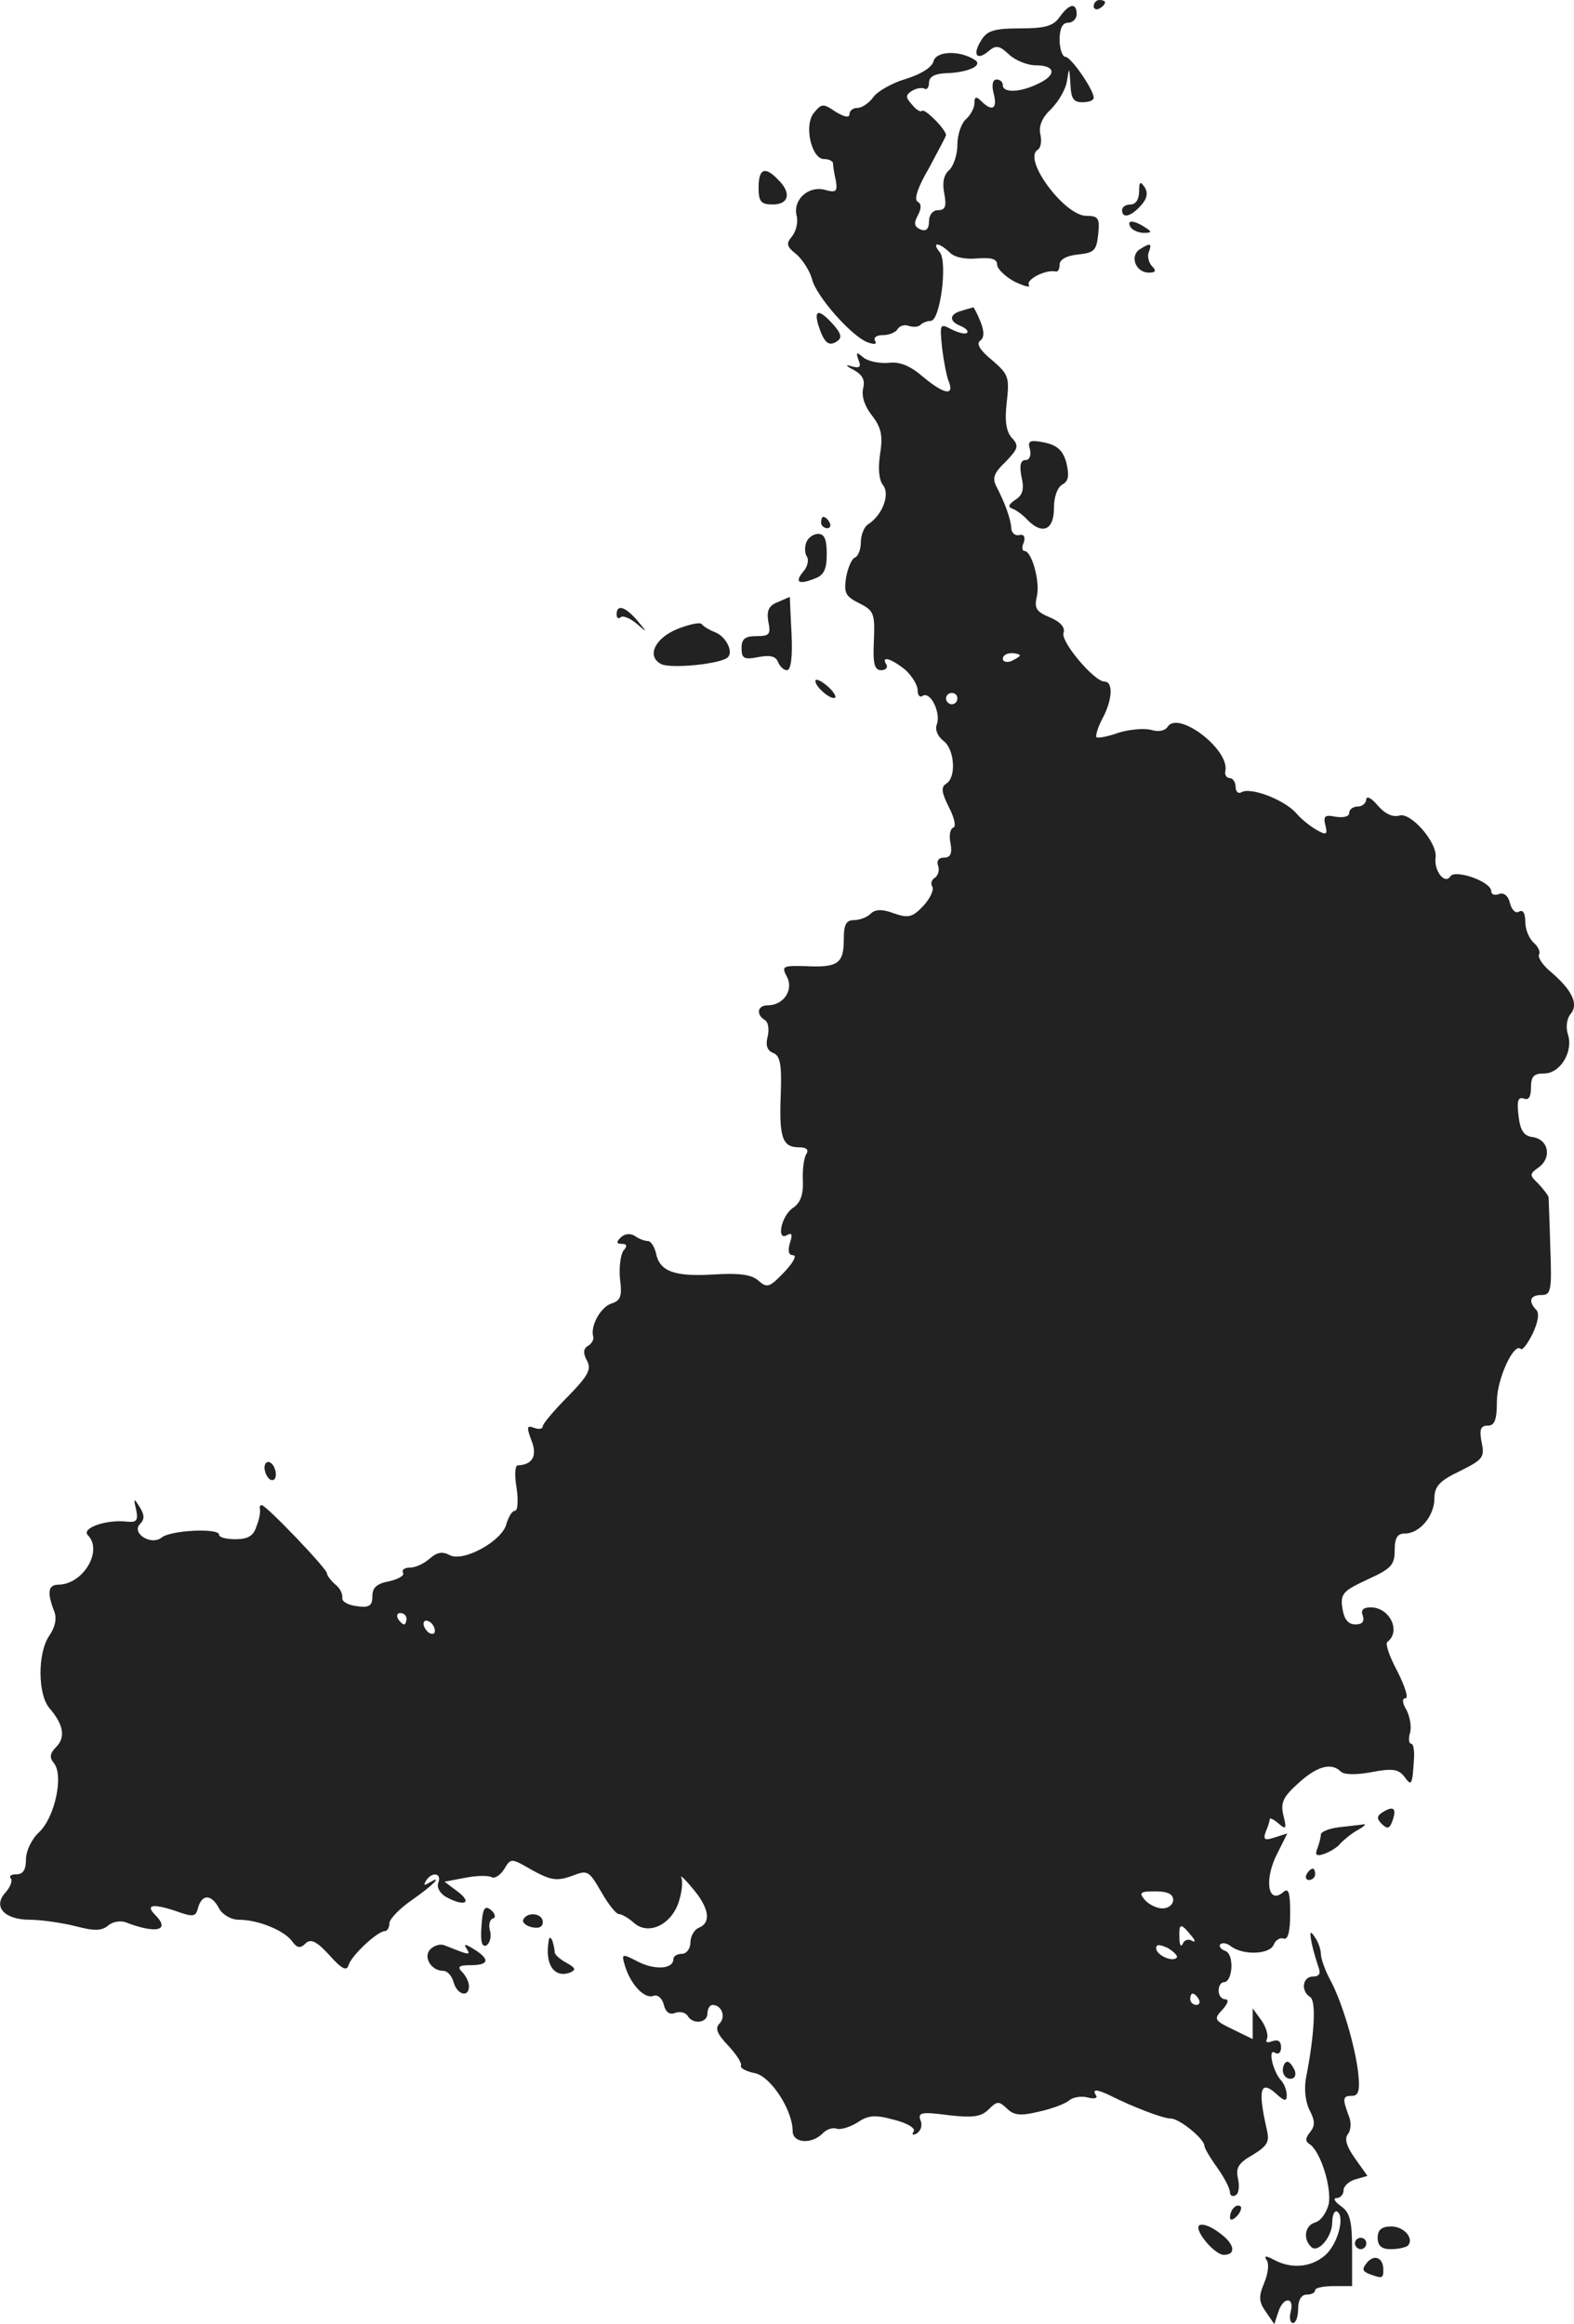 <?xml version="1.0" standalone="no"?>
<!DOCTYPE svg PUBLIC "-//W3C//DTD SVG 20010904//EN"
 "http://www.w3.org/TR/2001/REC-SVG-20010904/DTD/svg10.dtd">
<svg version="1.0" xmlns="http://www.w3.org/2000/svg"
 width="277.143pt" height="409.174pt" viewBox="0 0 277.143 409.174"
 preserveAspectRatio="xMidYMid meet">
<g transform="translate(-828.43,1246) scale(0.1,-0.1)"
fill="#222222" stroke="none">
<path d="M10210 12449 c0 -5 5 -7 10 -4 6 3 10 8 10 11 0 2 -4 4 -10 4 -5 0
-10 -5 -10 -11z"/>
<path d="M10150 12430 c-11 -16 -26 -20 -70 -20 -45 0 -58 -4 -68 -21 -16 -25
-8 -37 13 -19 13 11 19 10 36 -6 12 -11 33 -19 47 -19 35 0 37 -17 5 -32 -32
-16 -63 -17 -63 -3 0 6 -5 10 -11 10 -7 0 -9 -10 -5 -25 7 -27 -3 -32 -22 -13
-9 9 -12 8 -12 -4 0 -8 -7 -21 -15 -28 -8 -7 -15 -27 -15 -45 0 -18 -7 -38
-15 -45 -9 -8 -12 -22 -8 -41 4 -22 2 -29 -11 -29 -9 0 -16 -8 -16 -20 0 -13
-5 -18 -15 -14 -11 5 -12 11 -5 24 7 13 7 21 0 25 -7 4 1 27 20 59 16 30 30
56 30 58 0 10 -37 47 -42 43 -3 -3 -11 2 -18 11 -12 13 -11 17 0 24 8 5 18 6
22 4 4 -3 8 2 8 10 0 11 10 16 28 17 41 1 69 14 52 24 -27 17 -68 15 -72 -3
-3 -11 -23 -23 -49 -31 -24 -7 -50 -22 -57 -32 -7 -10 -20 -19 -28 -19 -8 0
-14 -5 -14 -11 0 -7 -9 -5 -24 4 -22 15 -25 15 -38 -1 -19 -21 -5 -82 17 -82
8 0 15 -3 16 -7 0 -5 2 -18 5 -31 3 -19 1 -22 -20 -16 -29 7 -56 -18 -49 -46
3 -11 -1 -27 -8 -36 -11 -13 -10 -18 8 -32 11 -10 23 -29 27 -43 6 -29 71
-103 99 -112 11 -4 16 -3 12 3 -3 6 3 10 14 10 11 0 23 5 26 11 4 6 13 8 20 5
7 -2 16 -2 20 2 4 4 12 7 18 7 17 0 30 104 16 121 -15 18 -2 18 17 0 8 -9 28
-13 49 -11 25 2 35 -1 35 -11 0 -7 14 -21 31 -30 17 -8 28 -11 25 -6 -6 10 30
28 47 24 4 -1 7 4 7 12 0 9 12 16 33 18 28 3 32 7 35 36 3 28 0 32 -21 32 -38
0 -112 99 -86 116 6 3 8 16 5 28 -3 14 3 29 19 44 13 13 26 35 28 50 4 25 4
24 6 -5 1 -26 5 -33 21 -33 11 0 20 3 20 8 0 14 -40 72 -50 72 -5 0 -10 14
-10 30 0 20 5 30 15 30 8 0 15 7 15 15 0 21 -13 19 -30 -5z"/>
<path d="M9620 12130 c0 -25 4 -30 25 -30 29 0 33 21 9 44 -23 24 -34 19 -34
-14z"/>
<path d="M10290 12123 c0 -14 -6 -23 -15 -23 -8 0 -15 -4 -15 -10 0 -15 15
-12 33 8 11 12 13 22 7 32 -8 12 -10 10 -10 -7z"/>
<path d="M10275 12060 c3 -5 14 -10 23 -10 15 0 15 2 2 10 -20 13 -33 13 -25
0z"/>
<path d="M10291 12021 c-18 -12 -7 -41 16 -41 12 0 14 3 6 11 -6 6 -9 18 -6
25 6 16 3 17 -16 5z"/>
<path d="M9978 11913 c-23 -6 -23 -19 -2 -27 9 -4 14 -9 11 -12 -3 -3 -15 0
-27 6 -21 11 -21 10 -17 -32 3 -24 8 -51 12 -60 10 -26 -9 -22 -46 9 -22 19
-41 27 -61 24 -16 -1 -36 3 -44 10 -12 10 -13 9 -8 -5 5 -12 2 -15 -12 -11
-12 4 -11 1 3 -6 16 -9 21 -18 17 -33 -3 -14 3 -32 16 -48 16 -21 19 -35 14
-67 -4 -26 -2 -46 5 -55 13 -16 -1 -53 -26 -69 -7 -4 -13 -19 -13 -32 0 -13
-5 -25 -11 -27 -5 -2 -12 -18 -15 -35 -4 -27 -1 -33 23 -45 26 -13 28 -18 26
-66 -2 -41 1 -52 13 -52 8 0 12 5 9 10 -10 16 8 11 33 -9 12 -11 22 -27 22
-36 0 -9 4 -14 9 -10 14 8 32 -30 25 -50 -4 -9 1 -21 11 -29 20 -14 24 -65 5
-76 -9 -6 -8 -15 5 -41 10 -19 13 -35 8 -36 -6 -2 -8 -15 -5 -28 3 -18 0 -25
-12 -25 -9 0 -13 -6 -10 -14 3 -8 0 -17 -5 -21 -6 -3 -9 -11 -5 -16 3 -6 -4
-21 -16 -34 -19 -20 -26 -22 -52 -13 -21 8 -33 7 -41 -1 -6 -6 -19 -11 -29
-11 -14 0 -18 -8 -18 -34 0 -42 -10 -50 -67 -47 -41 1 -43 0 -33 -19 12 -23
-6 -50 -34 -50 -18 0 -21 -16 -5 -26 6 -3 8 -16 5 -29 -4 -15 -1 -25 10 -29
12 -5 15 -20 13 -74 -3 -75 3 -92 32 -92 13 0 18 -4 13 -12 -4 -6 -7 -27 -6
-46 1 -25 -4 -40 -18 -49 -21 -15 -29 -60 -9 -47 8 4 9 0 4 -15 -4 -14 -2 -21
6 -21 7 0 0 -13 -16 -30 -26 -27 -30 -28 -45 -15 -12 11 -34 14 -81 11 -69 -4
-94 6 -100 39 -3 11 -9 20 -14 20 -6 0 -16 4 -23 9 -8 5 -18 4 -25 -3 -8 -8
-7 -11 2 -11 10 0 10 -4 3 -12 -5 -7 -8 -30 -6 -50 4 -30 1 -38 -15 -43 -19
-6 -38 -40 -32 -59 1 -5 -3 -12 -10 -16 -8 -5 -8 -13 -1 -26 8 -15 2 -26 -34
-63 -24 -24 -44 -48 -44 -52 0 -5 -7 -6 -15 -3 -13 5 -14 2 -5 -22 11 -27 2
-43 -24 -44 -5 0 -6 -18 -2 -40 3 -22 2 -40 -3 -40 -5 0 -11 -10 -15 -23 -7
-30 -76 -68 -100 -55 -13 7 -22 5 -35 -6 -10 -9 -25 -16 -35 -16 -9 0 -15 -4
-12 -9 3 -5 -8 -11 -24 -15 -22 -4 -30 -11 -30 -26 0 -17 -5 -21 -27 -18 -16
2 -27 8 -26 15 1 6 -4 17 -12 23 -8 7 -15 16 -15 20 0 8 -107 120 -115 120 -3
0 -4 -3 -3 -7 1 -5 -1 -18 -6 -30 -5 -17 -15 -23 -37 -23 -16 0 -29 3 -29 8 0
12 -85 8 -101 -5 -19 -15 -54 8 -38 24 8 8 8 16 -1 30 -10 16 -11 16 -6 -5 4
-19 1 -23 -17 -21 -37 4 -80 -12 -68 -24 27 -27 -8 -86 -51 -87 -19 0 -21 -13
-9 -45 6 -13 3 -29 -8 -45 -21 -31 -20 -103 0 -127 25 -29 29 -51 13 -68 -12
-12 -13 -19 -5 -29 18 -21 2 -96 -26 -122 -13 -12 -23 -33 -23 -48 0 -18 -5
-26 -17 -26 -9 0 -13 -3 -10 -7 4 -3 0 -15 -9 -25 -23 -25 -2 -48 43 -48 19 0
54 -5 79 -11 34 -9 47 -9 59 1 8 7 23 9 32 5 52 -20 78 -14 51 13 -18 18 -6
21 34 8 33 -12 37 -11 41 5 7 25 24 24 37 -1 6 -11 21 -20 35 -20 33 0 78 -18
93 -37 9 -13 15 -14 24 -5 9 9 19 5 42 -20 22 -25 31 -29 34 -18 5 17 51 60
64 60 4 0 8 6 8 14 0 7 18 26 40 41 36 25 58 47 28 29 -7 -4 -8 -3 -4 4 10 17
29 15 22 -3 -3 -8 3 -19 14 -25 31 -17 47 -11 21 9 l-24 18 37 7 c20 4 41 4
46 1 5 -3 15 3 22 14 12 20 12 20 50 -2 33 -18 43 -19 69 -10 28 11 30 10 52
-28 12 -21 26 -39 31 -39 5 0 17 -7 26 -15 25 -23 65 -5 79 35 6 18 8 37 5 44
-3 6 6 -2 20 -19 29 -34 33 -60 11 -69 -8 -3 -15 -15 -15 -26 0 -11 -7 -20
-15 -20 -8 0 -15 -4 -15 -9 0 -18 -32 -20 -62 -5 -29 15 -30 15 -23 -8 10 -32
34 -58 50 -52 7 3 15 -4 18 -15 3 -14 11 -19 20 -15 8 3 18 1 22 -5 9 -16 35
-13 35 4 0 8 4 15 9 15 16 0 24 -21 12 -33 -8 -8 -4 -18 15 -38 14 -15 25 -31
23 -36 -2 -4 9 -10 24 -13 28 -5 67 -65 67 -102 0 -21 32 -24 52 -5 7 8 19 12
26 9 7 -2 23 3 36 11 19 13 31 14 64 5 24 -6 39 -15 35 -21 -4 -6 -1 -7 6 -3
7 5 10 15 6 23 -5 14 3 15 49 9 43 -5 58 -3 71 10 15 15 18 15 32 2 12 -12 23
-14 56 -6 23 5 47 14 54 20 7 6 22 8 33 5 11 -3 18 -1 14 4 -7 11 1 11 24 0
42 -21 94 -41 108 -41 15 0 59 -36 59 -48 0 -4 10 -21 23 -39 12 -17 22 -36
22 -43 0 -6 5 -8 10 -5 6 3 7 17 4 30 -4 18 1 27 26 41 26 16 30 23 25 44 -16
70 -12 89 16 64 15 -14 19 -14 19 -3 0 8 -4 19 -9 25 -15 15 -25 58 -12 50 6
-4 11 0 11 9 0 11 -5 15 -16 11 -8 -3 -12 -2 -9 4 3 6 -1 20 -9 32 l-16 22 0
-27 0 -27 -35 17 c-33 16 -34 18 -18 35 10 11 11 18 5 18 -7 0 -12 7 -12 15 0
8 4 15 9 15 16 0 19 49 3 55 -8 3 -12 8 -9 12 4 3 12 2 19 -4 22 -16 68 -14
75 3 3 8 11 13 17 11 8 -3 12 11 12 44 0 39 -3 46 -13 37 -27 -22 -33 25 -9
70 l17 34 -22 -7 c-18 -6 -21 -4 -16 10 4 9 7 19 7 22 0 3 7 0 16 -8 13 -11
14 -9 8 15 -5 22 -1 32 27 57 33 30 58 36 74 20 6 -6 28 -6 55 -1 36 7 47 5
57 -8 13 -18 14 -15 17 31 1 15 -1 27 -5 27 -4 0 -5 9 -2 19 3 10 0 28 -6 40
-8 13 -8 21 -2 21 6 0 -1 21 -14 47 -14 26 -22 49 -18 52 25 19 4 61 -29 61
-14 0 -18 -5 -14 -15 3 -10 -1 -15 -13 -15 -13 0 -20 9 -23 28 -4 26 1 31 44
51 42 19 48 26 48 51 0 23 5 30 18 30 26 0 52 31 52 62 0 21 9 31 45 48 40 20
44 24 38 51 -4 22 -2 29 11 29 12 0 16 10 16 43 0 39 30 104 42 92 3 -3 12 9
21 27 10 21 12 37 6 42 -14 15 -11 26 10 26 16 0 18 8 15 83 -1 45 -3 85 -3
89 -1 4 -9 14 -18 24 -16 15 -16 17 1 29 23 17 17 49 -11 53 -16 2 -22 12 -25
38 -3 25 -1 33 9 30 9 -4 13 3 13 19 0 20 5 25 23 25 29 0 52 39 42 69 -4 12
-2 28 5 36 14 17 3 41 -34 73 -15 12 -24 26 -22 31 3 5 -1 14 -9 21 -8 7 -15
23 -15 37 0 15 -4 22 -11 18 -6 -4 -13 3 -16 15 -3 13 -11 19 -19 16 -8 -3
-14 -1 -14 5 0 17 -64 39 -72 26 -10 -15 -29 10 -26 33 4 26 -44 81 -64 74
-12 -3 -25 3 -38 18 -11 13 -19 17 -20 11 0 -7 -7 -13 -15 -13 -8 0 -15 -5
-15 -11 0 -7 -10 -9 -24 -7 -19 4 -22 1 -18 -15 4 -16 2 -18 -14 -9 -11 6 -28
19 -38 31 -21 23 -80 46 -96 36 -5 -3 -10 1 -10 9 0 9 -5 16 -10 16 -6 0 -10
6 -8 13 7 38 -84 107 -102 77 -5 -7 -16 -9 -29 -5 -12 3 -37 1 -57 -5 -19 -7
-37 -10 -39 -8 -2 2 2 17 10 32 18 33 20 66 4 66 -18 0 -78 71 -72 86 3 9 -5
19 -24 27 -24 10 -28 16 -23 37 6 26 -9 80 -22 80 -4 0 -5 7 -1 15 3 10 0 15
-8 13 -7 -2 -14 4 -14 12 -1 17 -12 46 -26 73 -8 15 -5 24 16 44 22 23 24 28
11 42 -10 11 -13 30 -9 63 5 44 3 49 -26 74 -21 17 -28 29 -21 34 7 5 8 15 1
33 -6 15 -12 26 -13 26 -2 -1 -11 -3 -20 -6z m102 -607 c0 -2 -7 -6 -15 -10
-8 -3 -15 -1 -15 4 0 6 7 10 15 10 8 0 15 -2 15 -4z m-110 -76 c0 -5 -4 -10
-10 -10 -5 0 -10 5 -10 10 0 6 5 10 10 10 6 0 10 -4 10 -10z m-970 -1620 c0
-5 -2 -10 -4 -10 -3 0 -8 5 -11 10 -3 6 -1 10 4 10 6 0 11 -4 11 -10z m50 -21
c0 -6 -4 -7 -10 -4 -5 3 -10 11 -10 16 0 6 5 7 10 4 6 -3 10 -11 10 -16z
m1300 -474 c0 -8 -8 -15 -19 -15 -10 0 -24 7 -31 15 -11 13 -8 15 19 15 21 0
31 -5 31 -15z m31 -62 c8 -9 9 -14 2 -10 -6 4 -14 1 -16 -5 -3 -7 -6 -3 -6 10
-1 26 2 27 20 5z m-25 -40 c-8 -8 -36 5 -36 17 0 7 6 7 21 0 11 -7 18 -14 15
-17z m39 -73 c3 -5 1 -10 -4 -10 -6 0 -11 5 -11 10 0 6 2 10 4 10 3 0 8 -4 11
-10z"/>
<path d="M9725 11888 c10 -31 18 -39 33 -29 9 6 8 13 -6 29 -25 28 -35 28 -27
0z"/>
<path d="M10098 11668 c2 -10 -1 -18 -8 -18 -9 0 -11 -10 -7 -30 5 -21 2 -32
-11 -40 -12 -8 -14 -13 -4 -16 7 -3 19 -12 26 -20 26 -26 46 -17 46 21 0 20 6
37 15 42 11 6 12 16 7 38 -6 22 -16 31 -39 36 -26 5 -30 3 -25 -13z"/>
<path d="M9730 11540 c0 -5 5 -10 11 -10 5 0 7 5 4 10 -3 6 -8 10 -11 10 -2 0
-4 -4 -4 -10z"/>
<path d="M9704 11505 c-3 -8 -3 -19 1 -25 4 -6 1 -18 -6 -26 -16 -19 -9 -24
19 -13 17 6 22 16 22 44 0 25 -4 35 -15 35 -9 0 -18 -7 -21 -15z"/>
<path d="M9654 11400 c-16 -6 -20 -15 -17 -34 5 -23 2 -26 -21 -26 -20 0 -26
-5 -26 -21 0 -18 4 -21 29 -16 20 4 31 2 35 -8 3 -8 10 -15 16 -15 7 0 10 24
8 65 -2 36 -3 65 -3 64 0 0 -10 -4 -21 -9z"/>
<path d="M9370 11378 c0 -6 3 -8 7 -5 3 4 16 -1 27 -10 21 -18 21 -18 2 5 -21
24 -36 29 -36 10z"/>
<path d="M9478 11353 c-40 -16 -56 -48 -30 -62 17 -9 107 0 118 12 10 10 -4
37 -23 44 -10 4 -20 10 -23 14 -3 4 -21 0 -42 -8z"/>
<path d="M9720 11261 c0 -11 29 -35 35 -29 2 2 -4 12 -15 21 -11 9 -20 13 -20
8z"/>
<path d="M8750 9876 c0 -8 5 -18 10 -21 6 -3 10 1 10 9 0 8 -4 18 -10 21 -5 3
-10 -1 -10 -9z"/>
<path d="M10720 9270 c-12 -7 -12 -12 -3 -21 10 -10 14 -9 19 5 8 22 2 27 -16
16z"/>
<path d="M10643 9243 c-18 -2 -33 -8 -33 -13 0 -5 -3 -16 -6 -24 -5 -12 -2
-15 12 -10 11 4 24 12 29 19 6 6 19 17 30 23 11 6 16 11 10 10 -5 -1 -25 -3
-42 -5z"/>
<path d="M10585 9160 c-3 -5 -1 -10 4 -10 6 0 11 5 11 10 0 6 -2 10 -4 10 -3
0 -8 -4 -11 -10z"/>
<path d="M9132 9068 c-2 -27 1 -37 9 -33 6 4 9 16 6 26 -3 10 0 20 5 21 6 2 4
9 -3 15 -11 9 -15 4 -17 -29z"/>
<path d="M9206 9081 c-3 -5 3 -11 14 -14 13 -3 20 0 20 9 0 15 -26 19 -34 5z"/>
<path d="M10594 9038 c3 -14 9 -33 12 -42 4 -11 1 -16 -10 -16 -18 0 -22 -25
-5 -36 11 -6 8 -65 -7 -142 -4 -20 -1 -43 6 -57 10 -19 10 -28 1 -39 -8 -10
-9 -16 -1 -21 19 -12 39 -75 34 -105 -4 -16 -14 -30 -24 -33 -18 -5 -22 -29
-7 -43 12 -12 37 18 37 43 0 13 4 22 9 19 14 -9 0 -60 -23 -78 -24 -20 -58
-23 -88 -7 -15 8 -19 8 -13 -1 4 -6 2 -24 -5 -40 -10 -24 -9 -33 3 -50 l15
-22 7 21 c8 27 29 28 22 1 -3 -11 -1 -20 4 -20 5 0 9 11 9 25 0 16 6 25 15 25
8 0 15 3 15 8 0 4 15 7 33 7 l32 0 0 64 c0 52 -4 66 -20 77 -11 8 -14 14 -7
14 6 0 12 6 12 14 0 7 10 16 21 19 l21 6 -22 31 c-15 21 -19 35 -12 43 5 7 6
21 1 32 -11 30 -11 35 6 35 11 0 14 9 11 38 -5 48 -29 129 -50 167 -9 17 -16
37 -16 45 0 8 -5 22 -11 30 -8 12 -9 9 -5 -12z"/>
<path d="M9250 9040 c-6 -40 11 -63 38 -53 11 5 10 8 -6 17 -11 6 -21 14 -21
19 0 4 -2 13 -4 20 -4 8 -6 7 -7 -3z"/>
<path d="M9042 9028 c-13 -13 1 -38 23 -38 7 0 15 -9 18 -20 6 -22 27 -28 27
-7 0 7 -5 18 -12 25 -9 9 -6 12 15 12 32 0 35 10 6 28 -16 10 -19 10 -13 1 7
-12 6 -12 -39 6 -7 3 -18 0 -25 -7z"/>
<path d="M10543 8815 c0 -8 6 -15 13 -15 8 0 11 6 8 15 -4 8 -9 15 -13 15 -4
0 -8 -7 -8 -15z"/>
<path d="M10457 8573 c-4 -3 -7 -11 -7 -17 0 -6 5 -5 12 2 6 6 9 14 7 17 -3 3
-9 2 -12 -2z"/>
<path d="M10395 8541 c-6 -11 29 -51 44 -51 23 0 19 20 -8 39 -17 13 -32 17
-36 12z"/>
<path d="M10710 8520 c0 -14 7 -20 23 -20 13 0 26 3 30 6 12 12 -6 34 -29 34
-17 0 -24 -6 -24 -20z"/>
<path d="M10670 8510 c0 -5 5 -10 10 -10 6 0 10 5 10 10 0 6 -4 10 -10 10 -5
0 -10 -4 -10 -10z"/>
<path d="M10691 8476 c-9 -11 -8 -15 5 -20 22 -8 24 -8 24 8 0 21 -16 28 -29
12z"/>
</g>
</svg>
